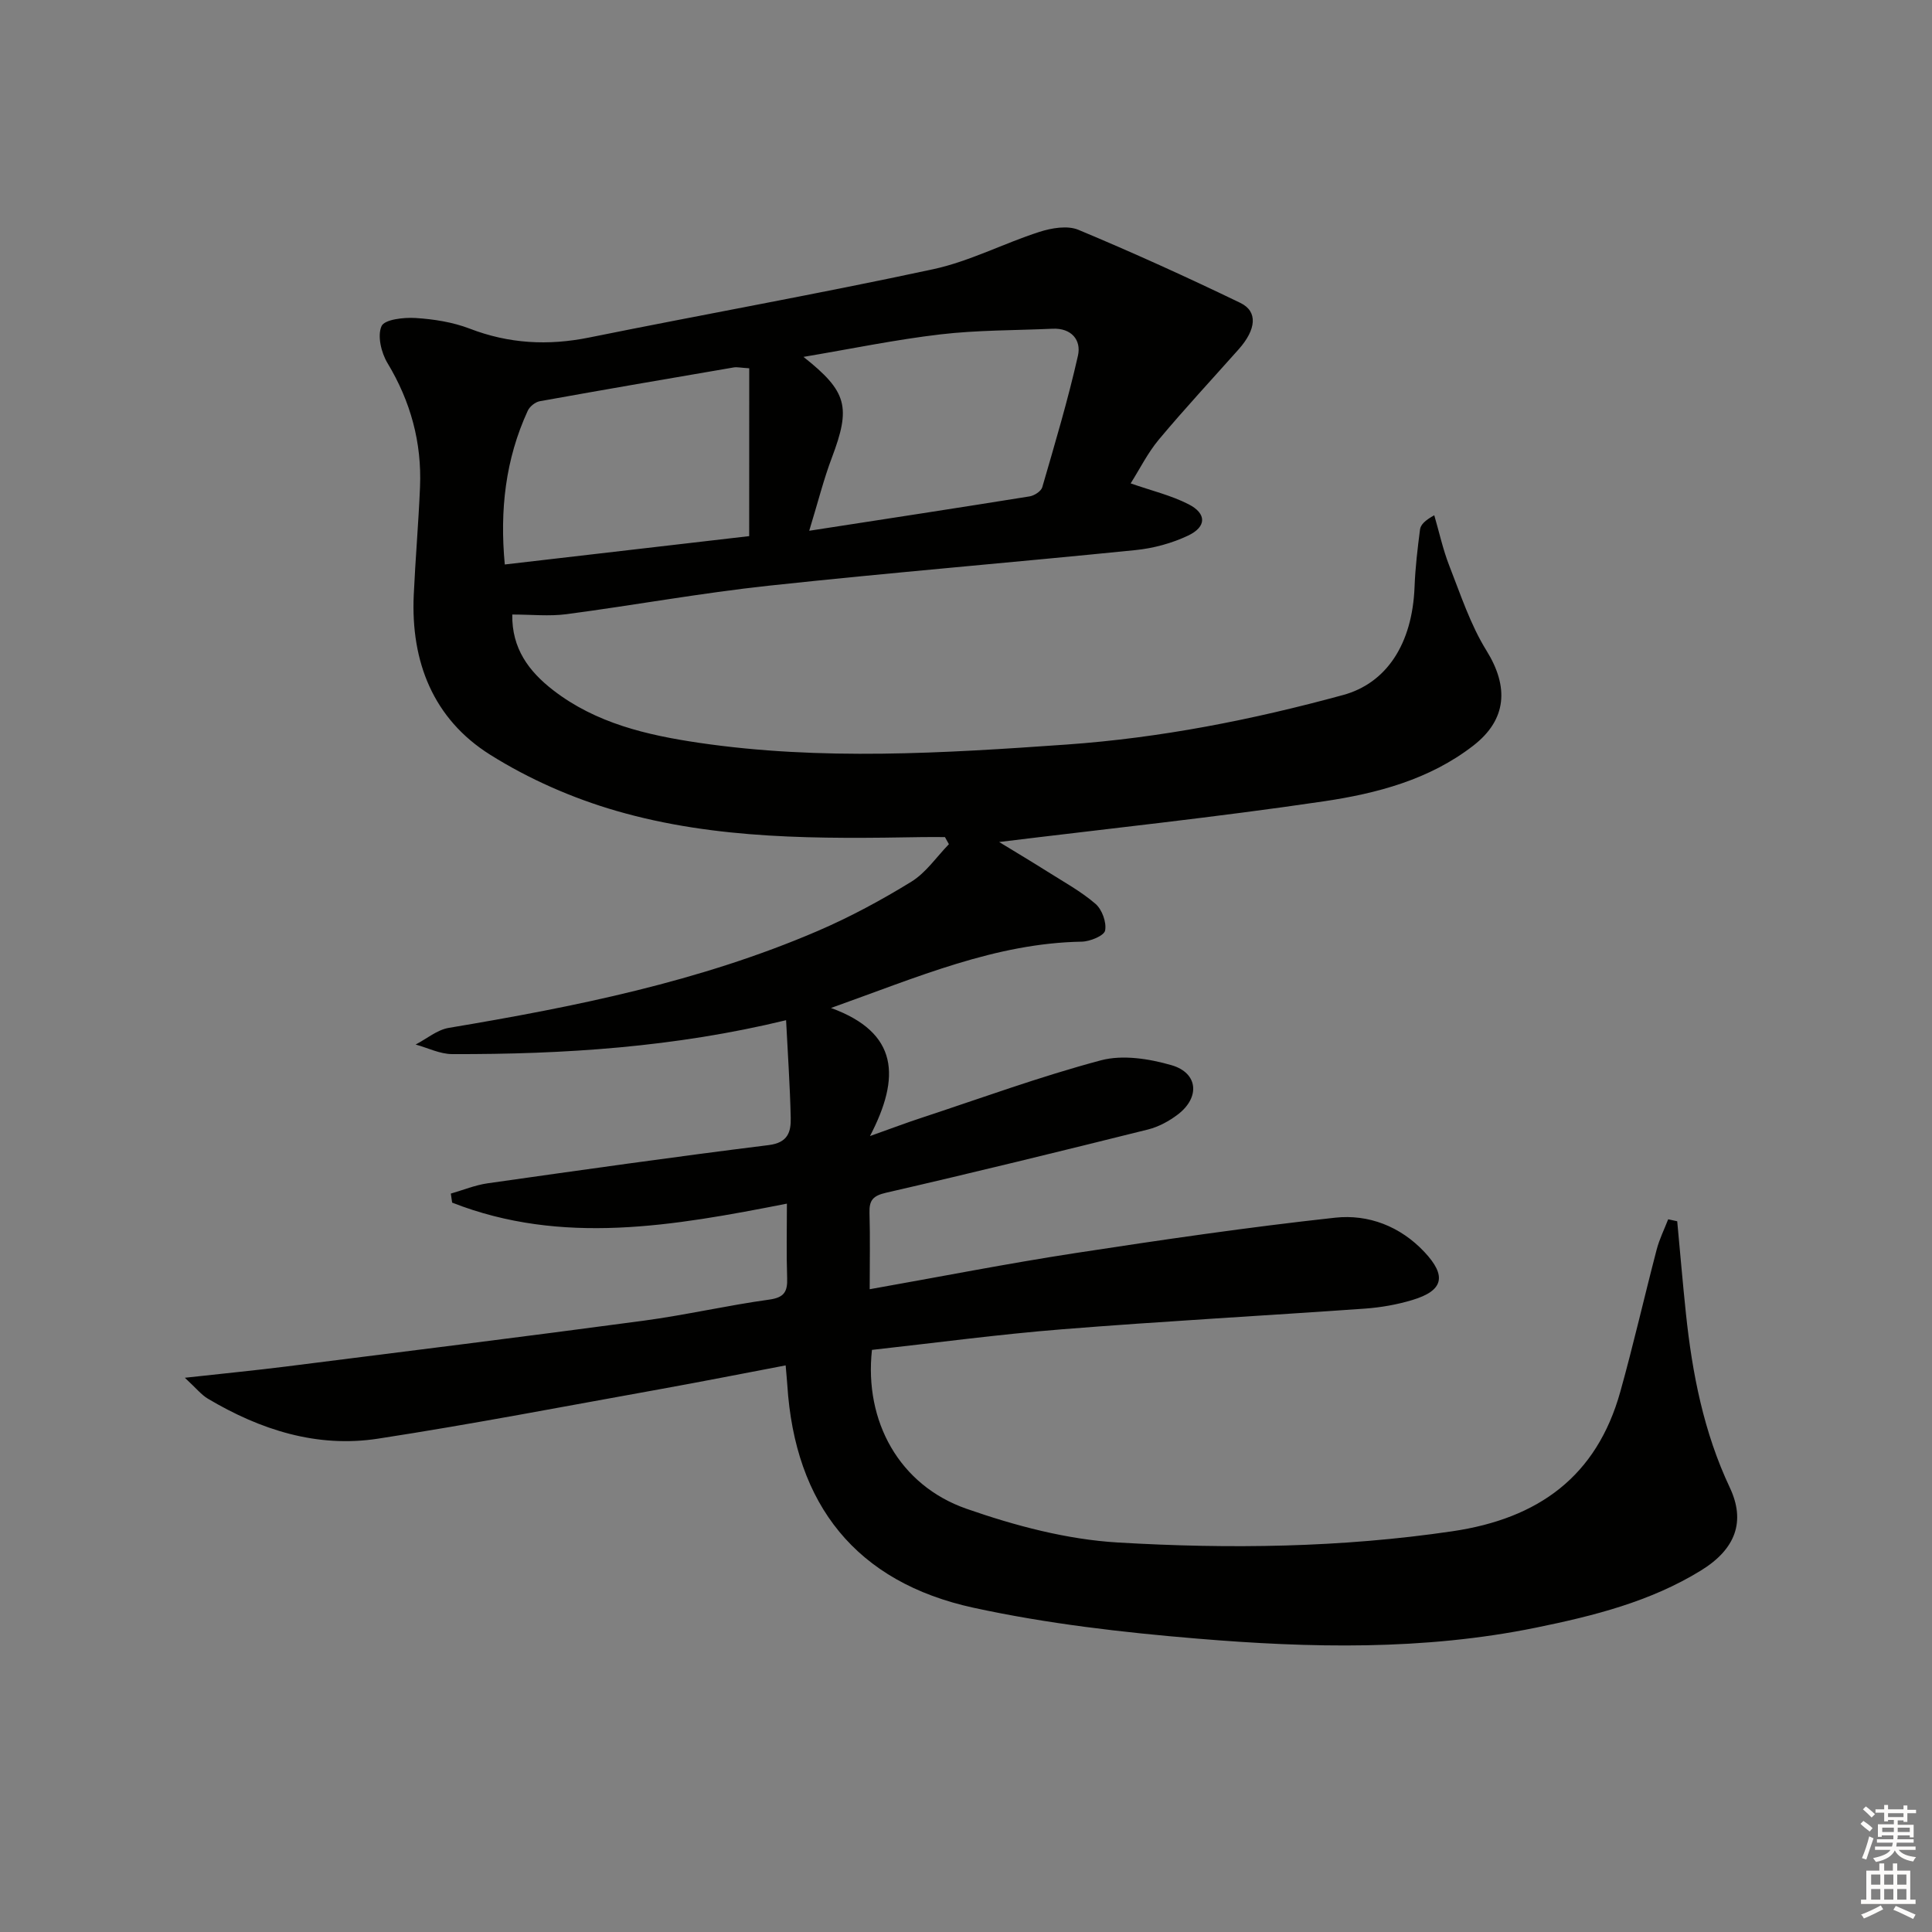 <svg enable-background="new 0 0 400 400" viewBox="0 0 400 400" xmlns="http://www.w3.org/2000/svg"><rect x="0" y="0" width="400" height="400" fill="#808080" stroke="none"/><path d="m162.66 282.69c-8.88 1.69-17.44 3.38-26.03 4.93-19.44 3.49-38.85 7.24-58.37 10.24-12.64 1.95-24.38-1.83-35.24-8.29-1.34-.8-2.37-2.12-4.75-4.32 7.96-.88 14.44-1.51 20.9-2.32 24.71-3.12 49.43-6.19 74.12-9.5 8.7-1.17 17.28-3.16 25.97-4.36 3.12-.43 3.81-1.66 3.71-4.47-.17-4.98-.05-9.96-.05-15.4-23.46 4.6-46.54 8.73-69.31-.21-.09-.62-.18-1.25-.27-1.87 2.54-.73 5.03-1.76 7.62-2.13 19.38-2.75 38.77-5.5 58.19-7.91 4.02-.5 4.63-2.77 4.56-5.68-.15-6.61-.61-13.22-.96-20.18-22.99 5.59-46 7.09-69.15 7.02-2.52-.01-5.03-1.29-7.55-1.98 2.28-1.18 4.45-3.05 6.87-3.45 26.08-4.37 51.94-9.56 76.37-20.06 6.69-2.88 13.18-6.38 19.39-10.2 3.04-1.87 5.21-5.13 7.78-7.77-.27-.49-.54-.98-.82-1.47-1.54 0-3.08-.02-4.61 0-21.32.37-42.73.56-63.39-5.42-9.11-2.63-18.15-6.6-26.17-11.64-11.76-7.39-16.43-19.22-15.81-33.03.34-7.47.99-14.93 1.3-22.4.38-9.21-1.94-17.7-6.74-25.66-1.29-2.14-2.13-5.65-1.22-7.65.63-1.38 4.63-1.83 7.06-1.67 3.76.24 7.66.85 11.16 2.19 8.14 3.14 16.25 3.57 24.76 1.85 23.72-4.8 47.56-9.05 71.21-14.14 7.54-1.62 14.6-5.35 22.01-7.73 2.52-.81 5.81-1.37 8.07-.43 11.31 4.72 22.49 9.8 33.53 15.13 3.67 1.77 3.3 5.5-.34 9.6-5.52 6.21-11.19 12.31-16.52 18.68-2.31 2.76-3.94 6.07-5.85 9.09 4.31 1.51 8.38 2.47 11.99 4.32 3.77 1.92 3.75 4.67-.1 6.49-3.36 1.59-7.18 2.63-10.89 3-25.29 2.56-50.63 4.65-75.9 7.37-14.02 1.51-27.92 4.05-41.9 5.9-3.58.47-7.27.07-11.23.07-.12 7.03 3.44 11.78 8.47 15.67 8.86 6.85 19.43 9.3 30.12 10.88 25.35 3.74 50.75 2.16 76.19.37 19.51-1.38 38.46-5.13 57.25-10.26 8.9-2.43 14.33-10.48 14.78-22.41.15-3.96.62-7.91 1.13-11.85.13-.98.99-1.87 2.95-2.95 1.02 3.49 1.79 7.08 3.11 10.45 2.34 5.96 4.36 12.19 7.7 17.57 4.65 7.49 4.26 14.27-2.75 19.69-9.1 7.05-20.01 9.9-30.97 11.52-22.3 3.3-44.73 5.66-67.18 8.42 3.02 1.85 6.56 3.95 10.04 6.15 3.37 2.13 6.93 4.08 9.92 6.66 1.35 1.17 2.31 3.83 1.98 5.52-.21 1.07-3.12 2.27-4.83 2.3-17.88.32-33.93 7.32-51.92 13.73 14.02 5.11 14.42 14.34 8.07 26.52 4.75-1.69 7.58-2.77 10.46-3.71 12.42-4.09 24.73-8.61 37.35-11.97 4.51-1.2 10-.33 14.63 1.01 5.51 1.6 5.93 6.67 1.3 10.2-1.81 1.38-3.99 2.56-6.18 3.11-18.03 4.49-36.07 8.92-54.18 13.08-2.75.63-3.56 1.55-3.48 4.18.15 5.13.04 10.27.04 15.81 14.57-2.58 28.55-5.33 42.62-7.49 17.87-2.74 35.77-5.36 53.74-7.32 6.88-.75 13.49 1.77 18.49 7.1 4.66 4.96 3.95 8-2.49 9.94-3.15.95-6.48 1.54-9.77 1.78-20.9 1.48-41.82 2.61-62.7 4.28-13.21 1.05-26.36 2.83-39.42 4.27-1.63 14.79 5.67 28.04 19.56 32.89 10.08 3.52 20.8 6.37 31.38 6.99 23.08 1.36 46.2 1.07 69.24-2.33 17.8-2.62 29.86-11.33 34.76-28.9 2.72-9.74 4.96-19.61 7.52-29.4.56-2.16 1.58-4.2 2.39-6.29.62.14 1.24.27 1.87.41.6 6.36 1.13 12.72 1.8 19.08 1.31 12.45 3.69 24.62 9.09 36.06 3.28 6.96 1.26 12.71-5.97 17.16-10.5 6.47-22.28 9.41-34.18 11.84-23.22 4.74-46.7 4.22-70.1 2.27-15.52-1.29-31.13-3.09-46.32-6.39-24.31-5.28-37-21.34-38.57-46.16-.08-1.14-.19-2.27-.34-4.02zm4.88-172.8c16.26-2.51 30.96-4.76 45.64-7.12.97-.16 2.37-1.06 2.61-1.89 2.62-9.04 5.32-18.07 7.39-27.25.72-3.21-1.34-5.75-5.26-5.57-7.75.35-15.54.27-23.22 1.17-9.32 1.09-18.55 3.01-28.35 4.66 9.11 7.2 9.83 10.4 5.87 20.89-1.68 4.43-2.83 9.07-4.68 15.11zm-12.42-33.64c-1.88-.12-2.56-.29-3.19-.18-13.4 2.29-26.8 4.59-40.18 7-.93.17-2.08 1.09-2.48 1.96-4.62 10.03-5.82 20.58-4.76 31.84 17.27-2 34.16-3.96 50.6-5.87.01-11.98.01-23.19.01-34.75z" fill="#010100"/><g fill="#fcfbfa"><path d="m385.2 377.6.6-.6c.6.4 1.3.9 1.9 1.5l-.6.7c-.8-.6-1.4-1.1-1.9-1.6zm.3 7.1c.6-1.4 1.1-2.9 1.5-4.5.3.1.6.3.9.4-.5 1.4-1 2.9-1.5 4.4zm.2-10.1.6-.6c.7.5 1.3 1.1 1.9 1.6l-.7.7c-.6-.6-1.2-1.2-1.8-1.7zm8.4-.8h.8v.9h1.8v.7h-1.8v1.8h-.8v-.3h-1.2v.9h3.3v2.6h-.8v-.4h-2.5c0 .3 0 .6-.1.8h3.4v.7h-3.5c0 .3-.1.6-.1.8h4v.7h-3.5c.7.9 1.9 1.3 3.6 1.5-.2.2-.4.5-.6.9-1.9-.3-3.2-1.1-3.8-2.3-.5 1.1-1.8 2-3.9 2.4-.2-.3-.4-.5-.6-.8 1.9-.4 3.1-.9 3.6-1.7h-3.2v-.7h3.5c.1-.2.1-.5.2-.8h-3.3v-.7h3.4c0-.2 0-.5 0-.8h-2.4v.3h-.8v-2.6h3.3v-.9h-1.2v.3h-.8v-1.8h-1.8v-.7h1.8v-.9h.8v.9h3.2zm-4.4 5.5h2.4c0-.3 0-.6 0-.9h-2.4zm1.2-3.1h3.2v-.8h-3.2zm4.4 2.2h-2.4v.9h2.5v-.9z"/><path d="m389.2 385.8h.9v1.5h1.8v-1.5h.9v1.5h2.7v6h1.1v.9h-11.3v-.9h1.1v-6h2.7v-1.5zm.2 8.7.5.8c-1.2.6-2.5 1.3-4 1.9-.2-.3-.3-.6-.6-.8 1.6-.6 3-1.3 4.1-1.9zm-2-4.3h1.9v-2.1h-1.9zm0 3.1h1.9v-2.2h-1.9zm2.7-3.1h1.9v-2.1h-1.9zm0 3.1h1.9v-2.2h-1.9zm2.4 1.3c1.4.6 2.7 1.2 4.1 1.8l-.5.9c-1.5-.7-2.8-1.4-4.1-1.9zm2.2-6.5h-1.9v2.1h1.9zm-1.9 5.2h1.9v-2.2h-1.9z"/></g></svg>